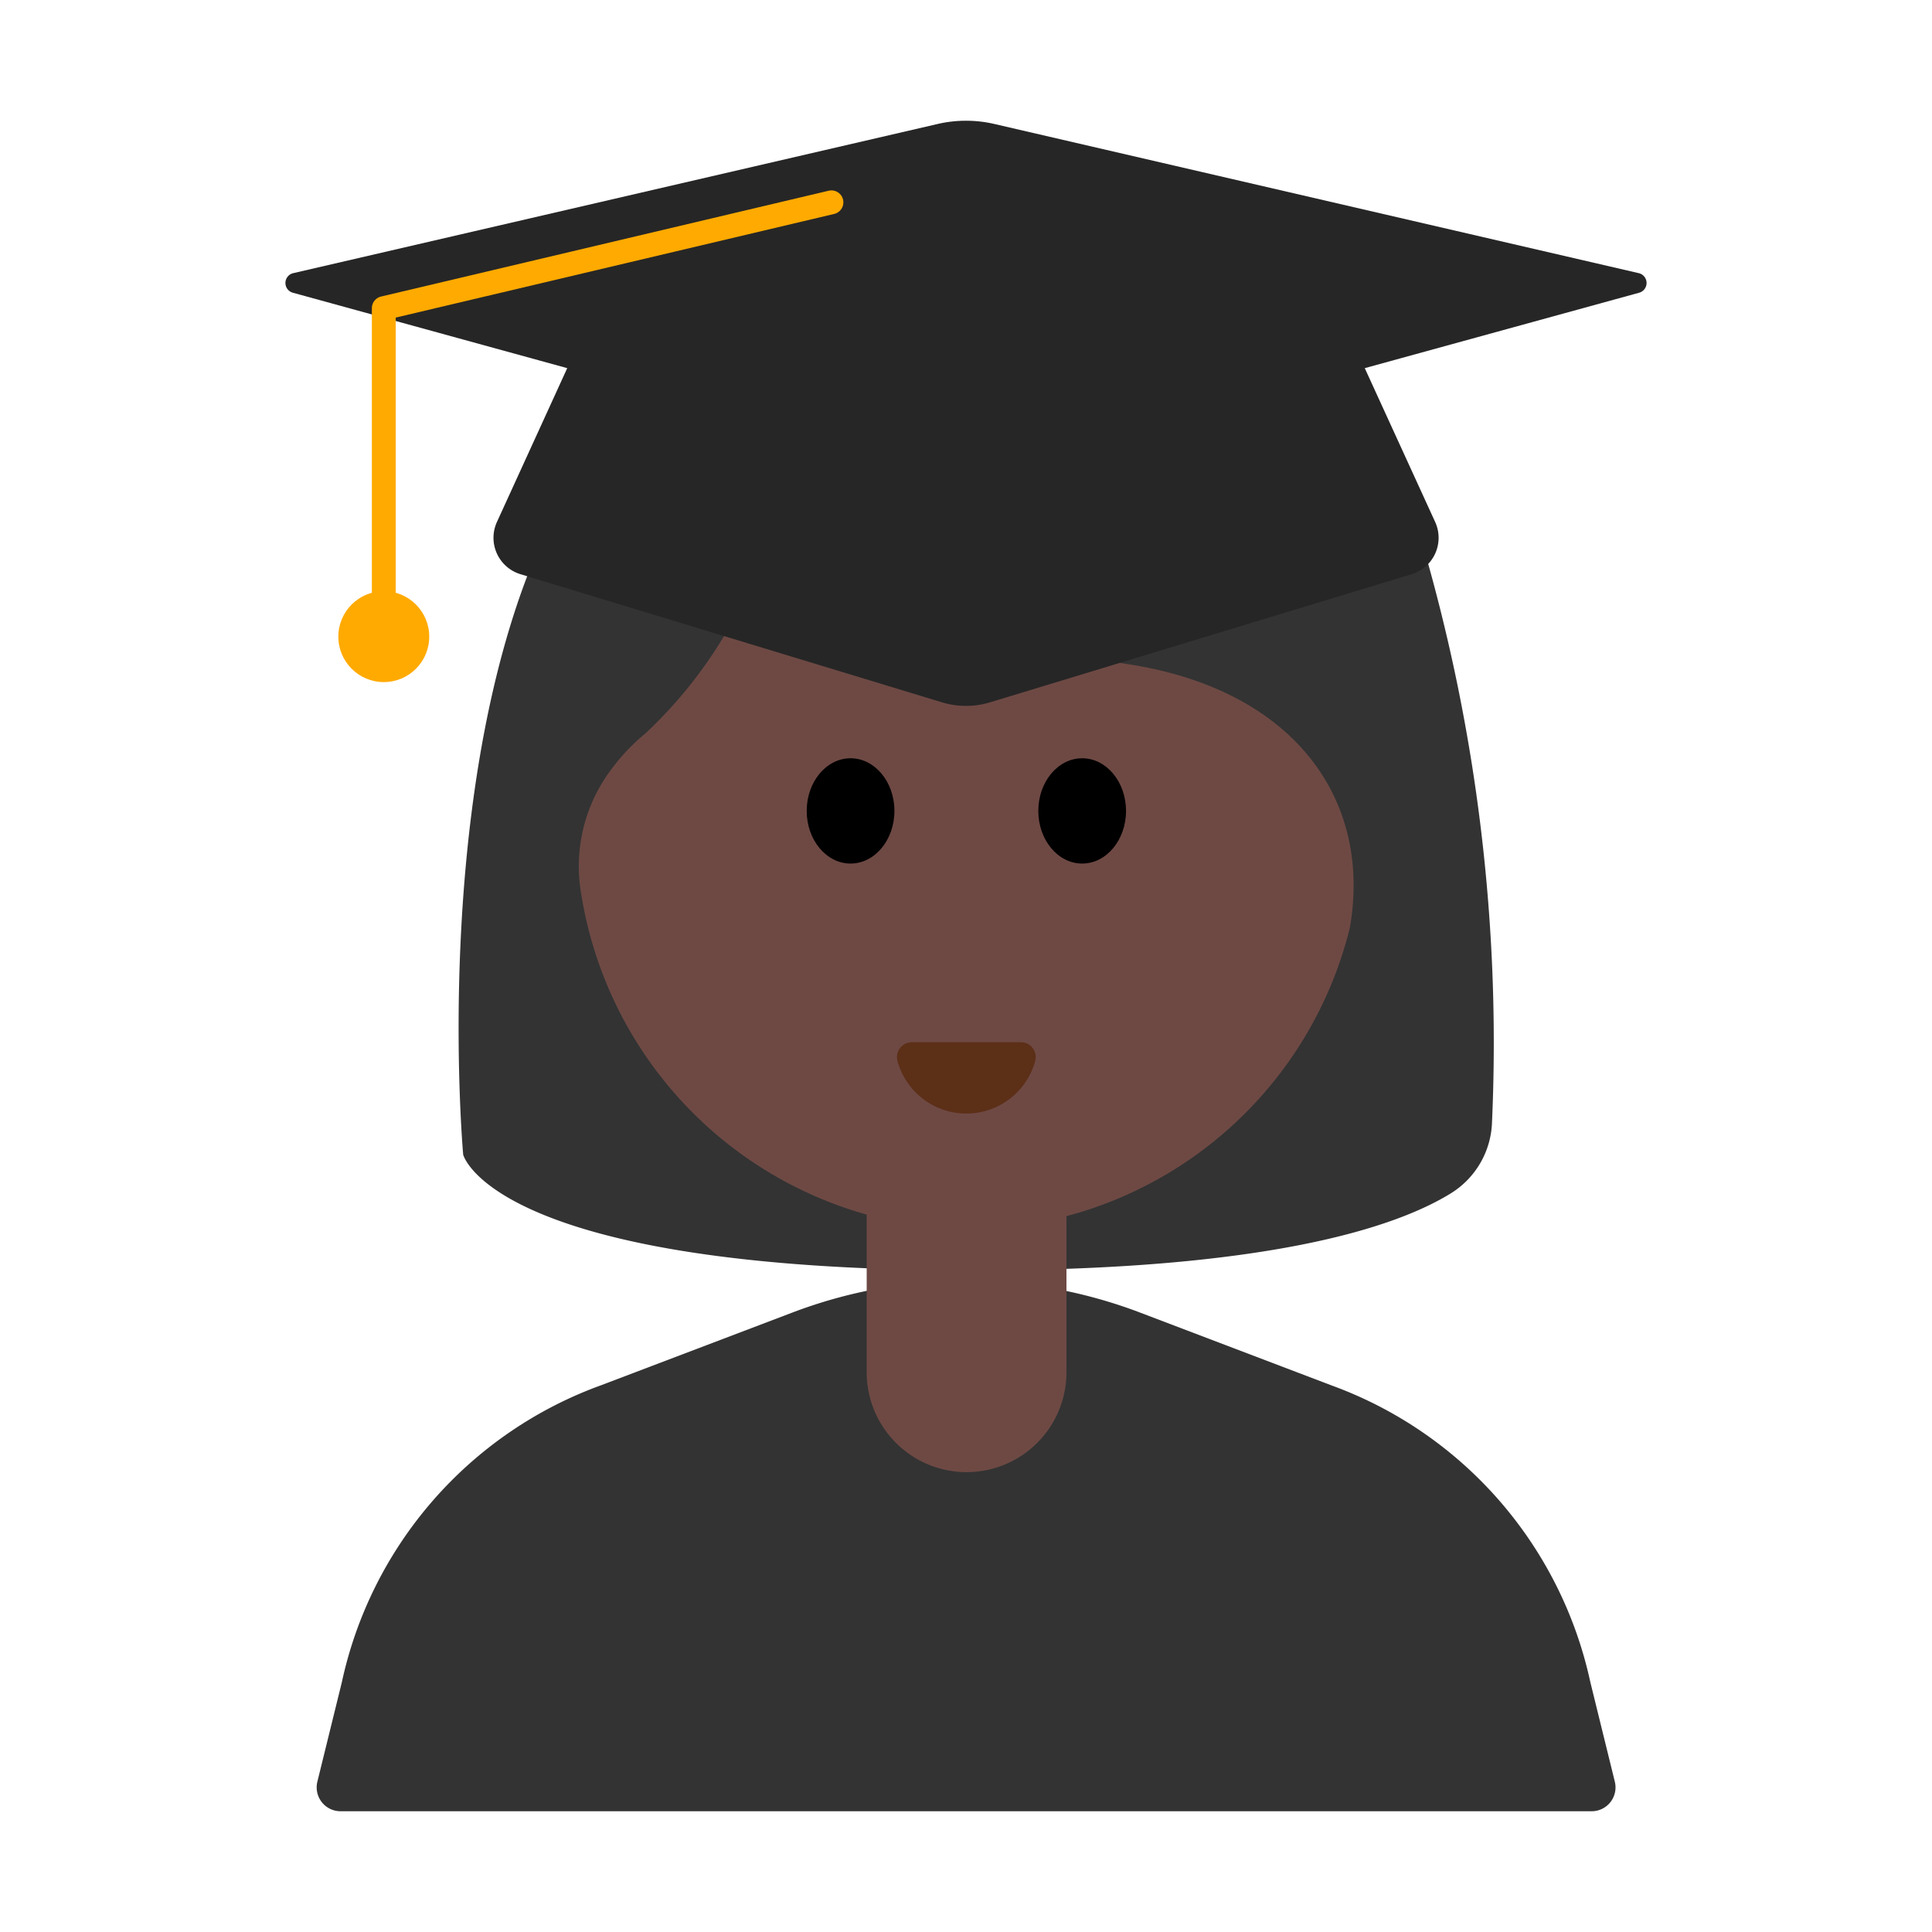 <svg id="Layer_1" data-name="Layer 1" xmlns="http://www.w3.org/2000/svg" viewBox="0 0 40 40"><defs><style>.cls-1{fill:#333;}.cls-2{fill:#6e4944;}.cls-3{fill:#5c2f17;}.cls-4{fill:#262626;}.cls-5,.cls-7{fill:none;}.cls-5{stroke:#fa0;stroke-linecap:round;stroke-linejoin:round;stroke-width:0.494px;}.cls-6{fill:#fa0;}</style></defs><path class="cls-1" d="M27.564,28.682,23.6,27.174a10.126,10.126,0,0,0-7.192,0l-3.968,1.508a8.434,8.434,0,0,0-5.362,6.144l-.507,2.061a.494.494,0,0,0,.48.613H32.953a.494.494,0,0,0,.48-.613l-.507-2.061a8.434,8.434,0,0,0-5.362-6.144Z"/><path class="cls-1" d="M9.59,23.907S8.319,9.94,15.074,6.98a6.46,6.46,0,0,1,6-2.26,10.456,10.456,0,0,1,8.369,6.512,36.892,36.892,0,0,1,1.448,11.991,1.8,1.8,0,0,1-.868,1.493c-1.144.7-3.793,1.586-9.864,1.586C10.2,26.3,9.59,23.907,9.59,23.907Z"/><path class="cls-2" d="M23.3,13.743a11.571,11.571,0,0,1-6.8-3.809.188.188,0,0,0-.327.087,9.334,9.334,0,0,1-2.812,5.165,4.133,4.133,0,0,0-.713.754,3.334,3.334,0,0,0-.614,2.573,8.244,8.244,0,0,0,8.031,6.941,8.216,8.216,0,0,0,7.881-6.24C28.416,16.544,26.781,14.255,23.3,13.743Z"/><ellipse cx="17.61" cy="16.789" rx="0.908" ry="1.09"/><ellipse cx="22.405" cy="16.789" rx="0.908" ry="1.09"/><path class="cls-3" d="M21.138,21.578a.307.307,0,0,1,.294.391,1.478,1.478,0,0,1-2.85,0,.308.308,0,0,1,.295-.391Z"/><path class="cls-2" d="M17.943,24.485h4.137a0,0,0,0,1,0,0v3.926a2.068,2.068,0,0,1-2.068,2.068h0a2.068,2.068,0,0,1-2.068-2.068V24.485A0,0,0,0,1,17.943,24.485Z"/><path class="cls-4" d="M33.927,5.655,20.592,2.568a2.6,2.6,0,0,0-1.184,0L6.073,5.655a.209.209,0,0,0-.008.406l5.679,1.561-1.456,3.186a.788.788,0,0,0,.487,1.08L19.5,14.54a1.707,1.707,0,0,0,1,0l8.727-2.652a.788.788,0,0,0,.487-1.08L28.256,7.622l5.679-1.561A.209.209,0,0,0,33.927,5.655Z"/><polyline class="cls-5" points="17.214 4.189 7.946 6.38 7.946 12.629"/><circle class="cls-6" cx="7.946" cy="13.181" r="0.941"/><rect class="cls-7" width="40" height="40"/></svg>